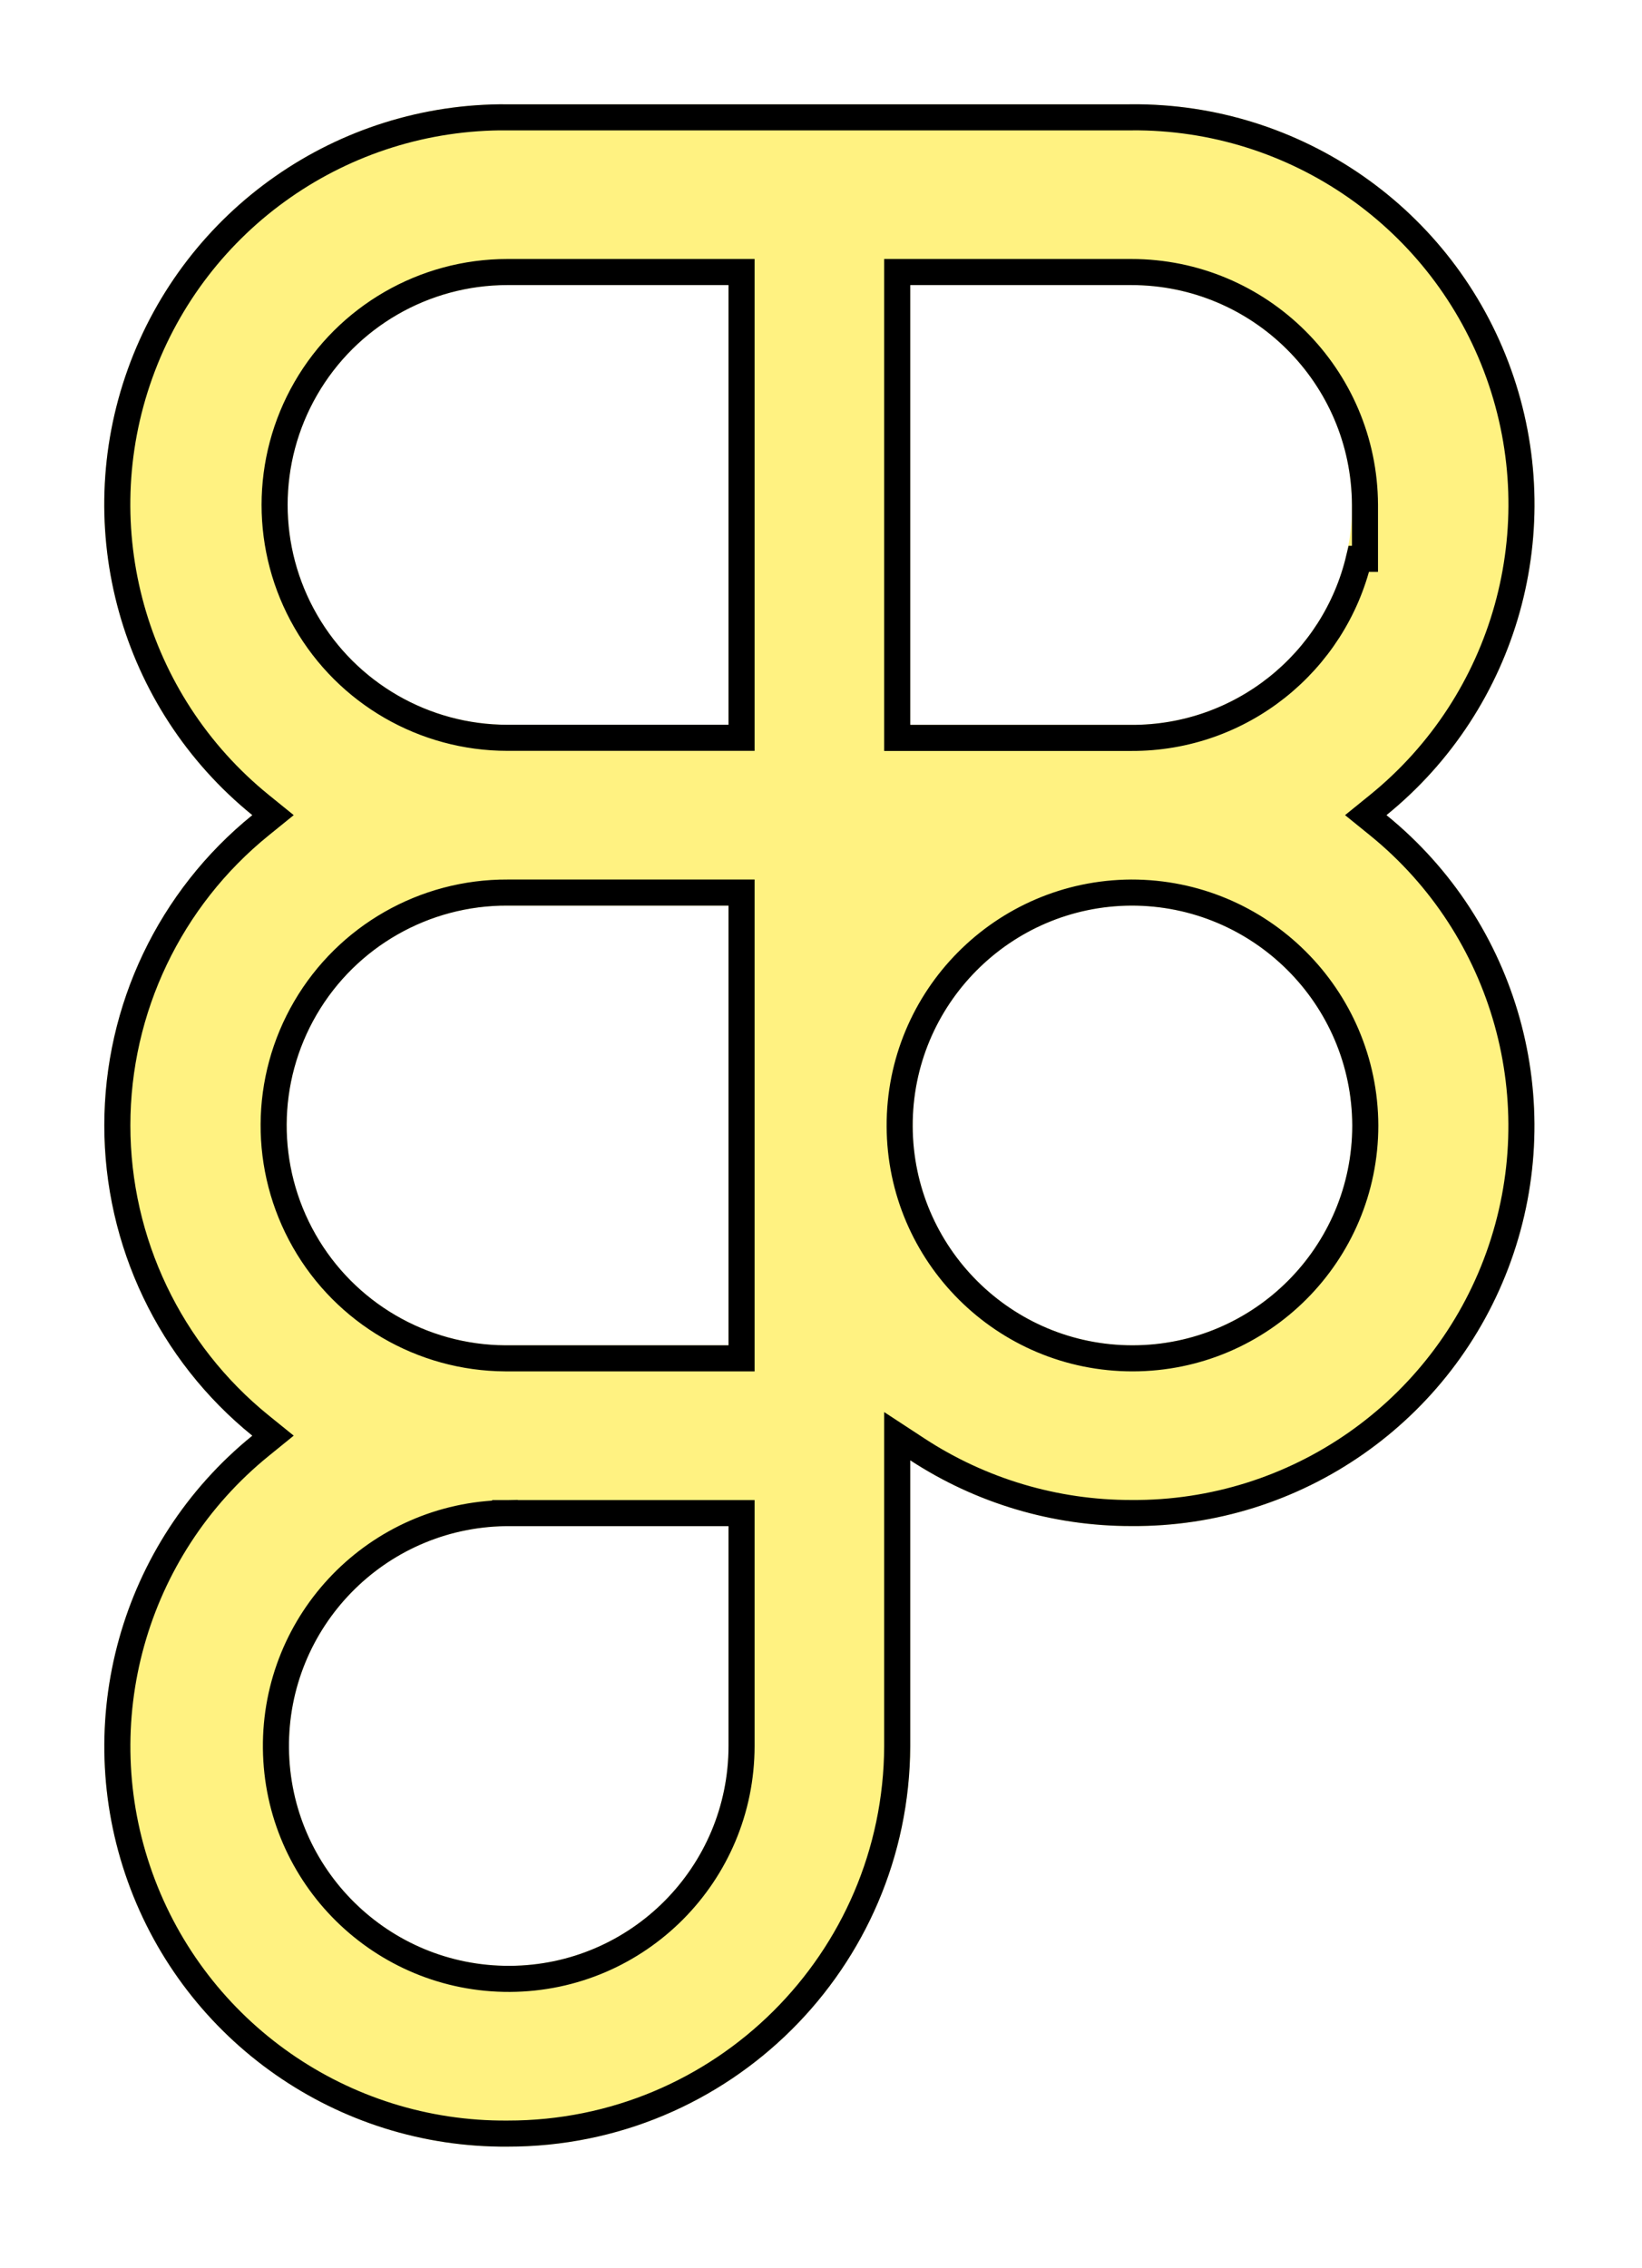 <svg width="63" height="87" viewBox="0 0 63 87" fill="none" xmlns="http://www.w3.org/2000/svg">
<g filter="url(#filter0_d)">
<path d="M19.472 78.335C12.951 78.385 7.11 74.31 4.906 68.173C2.702 62.035 4.617 55.176 9.681 51.066C6.089 48.16 4.002 43.786 4.002 39.166C4.002 34.545 6.089 30.172 9.681 27.265C4.615 23.157 2.7 16.297 4.904 10.159C7.108 4.021 12.951 -0.053 19.472 0.001H43.403C49.925 -0.053 55.767 4.021 57.972 10.159C60.176 16.297 58.26 23.157 53.195 27.265C58.259 31.374 60.173 38.234 57.969 44.371C55.765 50.509 49.924 54.584 43.403 54.533C40.391 54.536 37.444 53.66 34.924 52.01V62.977C34.887 71.48 27.976 78.35 19.472 78.335ZM19.386 54.537C14.747 54.61 11.039 58.417 11.087 63.057C11.136 67.696 14.924 71.425 19.563 71.401C24.203 71.377 27.951 67.609 27.952 62.969V54.537H19.382H19.386ZM43.407 30.735C38.756 30.759 35.002 34.545 35.018 39.196C35.034 43.848 38.813 47.608 43.465 47.6C48.116 47.592 51.883 43.819 51.883 39.168C51.866 34.499 48.072 30.726 43.403 30.735H43.407ZM19.476 30.735C16.464 30.719 13.671 32.311 12.151 34.912C10.631 37.513 10.614 40.728 12.106 43.345C13.598 45.962 16.374 47.584 19.386 47.6H27.952V30.735H19.476ZM34.924 6.934V23.803H43.399C47.933 23.824 51.673 20.26 51.871 15.73V17.434V15.366C51.852 10.703 48.066 6.934 43.403 6.934H34.924ZM19.468 6.934C16.456 6.934 13.672 8.541 12.166 11.15C10.659 13.759 10.659 16.973 12.166 19.582C13.672 22.192 16.456 23.799 19.468 23.799H27.952V6.934H19.468Z" fill="#FFF281"/>
<path d="M19.473 77.835L19.469 77.835C13.16 77.884 7.509 73.941 5.377 68.004C3.245 62.066 5.097 55.43 9.996 51.455L10.475 51.066L9.995 50.678C6.521 47.866 4.502 43.635 4.502 39.166C4.502 34.696 6.521 30.465 9.995 27.654L10.475 27.265L9.996 26.877C5.095 22.903 3.242 16.266 5.375 10.328C7.507 4.39 13.159 0.449 19.468 0.5V0.501H19.472L43.403 0.501L43.407 0.5C49.716 0.449 55.369 4.39 57.501 10.328C59.634 16.266 57.78 22.903 52.88 26.877L52.401 27.265L52.88 27.653C57.779 31.628 59.631 38.265 57.499 44.202C55.367 50.14 49.716 54.082 43.407 54.033L43.403 54.033C40.488 54.036 37.636 53.188 35.197 51.592L34.424 51.086V52.01V62.976C34.388 71.203 27.701 77.849 19.473 77.835ZM19.382 54.289L19.378 54.037C14.464 54.114 10.536 58.147 10.587 63.062C10.639 67.977 14.651 71.926 19.566 71.901C24.48 71.875 28.451 67.884 28.452 62.969V62.969V54.537V54.037H27.952H19.386H19.382V54.289ZM52.383 39.166C52.365 34.222 48.346 30.226 43.402 30.235C38.476 30.262 34.501 34.271 34.518 39.198C34.535 44.125 38.538 48.108 43.465 48.1C48.393 48.092 52.383 44.095 52.383 39.168L52.383 39.166ZM19.384 48.1H19.386H27.952H28.452V47.6V30.735V30.235H27.952H19.477C16.287 30.219 13.329 31.905 11.719 34.66C10.109 37.415 10.091 40.82 11.672 43.593C13.252 46.365 16.192 48.083 19.384 48.1ZM34.924 6.434H34.424V6.934V23.803V24.303H34.924H43.398C47.622 24.322 51.196 21.403 52.137 17.434H52.371V15.73L52.371 15.366L52.371 15.364C52.35 10.426 48.342 6.434 43.403 6.434H34.924ZM27.952 24.299H28.452V23.799V6.934V6.434H27.952H19.468C16.277 6.434 13.328 8.136 11.733 10.9C10.137 13.664 10.137 17.069 11.733 19.832C13.328 22.596 16.277 24.299 19.468 24.299H27.952Z" stroke="black"/>
</g>
<defs>
<filter id="filter0_d" x="0" y="0" width="62.876" height="86.335" filterUnits="userSpaceOnUse" color-interpolation-filters="sRGB">
<feFlood flood-opacity="0" result="BackgroundImageFix"/>
<feColorMatrix in="SourceAlpha" type="matrix" values="0 0 0 0 0 0 0 0 0 0 0 0 0 0 0 0 0 0 127 0"/>
<feOffset dy="4"/>
<feGaussianBlur stdDeviation="2"/>
<feColorMatrix type="matrix" values="0 0 0 0 0 0 0 0 0 0 0 0 0 0 0 0 0 0 0.25 0"/>
<feBlend mode="normal" in2="BackgroundImageFix" result="effect1_dropShadow"/>
<feBlend mode="normal" in="SourceGraphic" in2="effect1_dropShadow" result="shape"/>
</filter>
</defs>
</svg>
